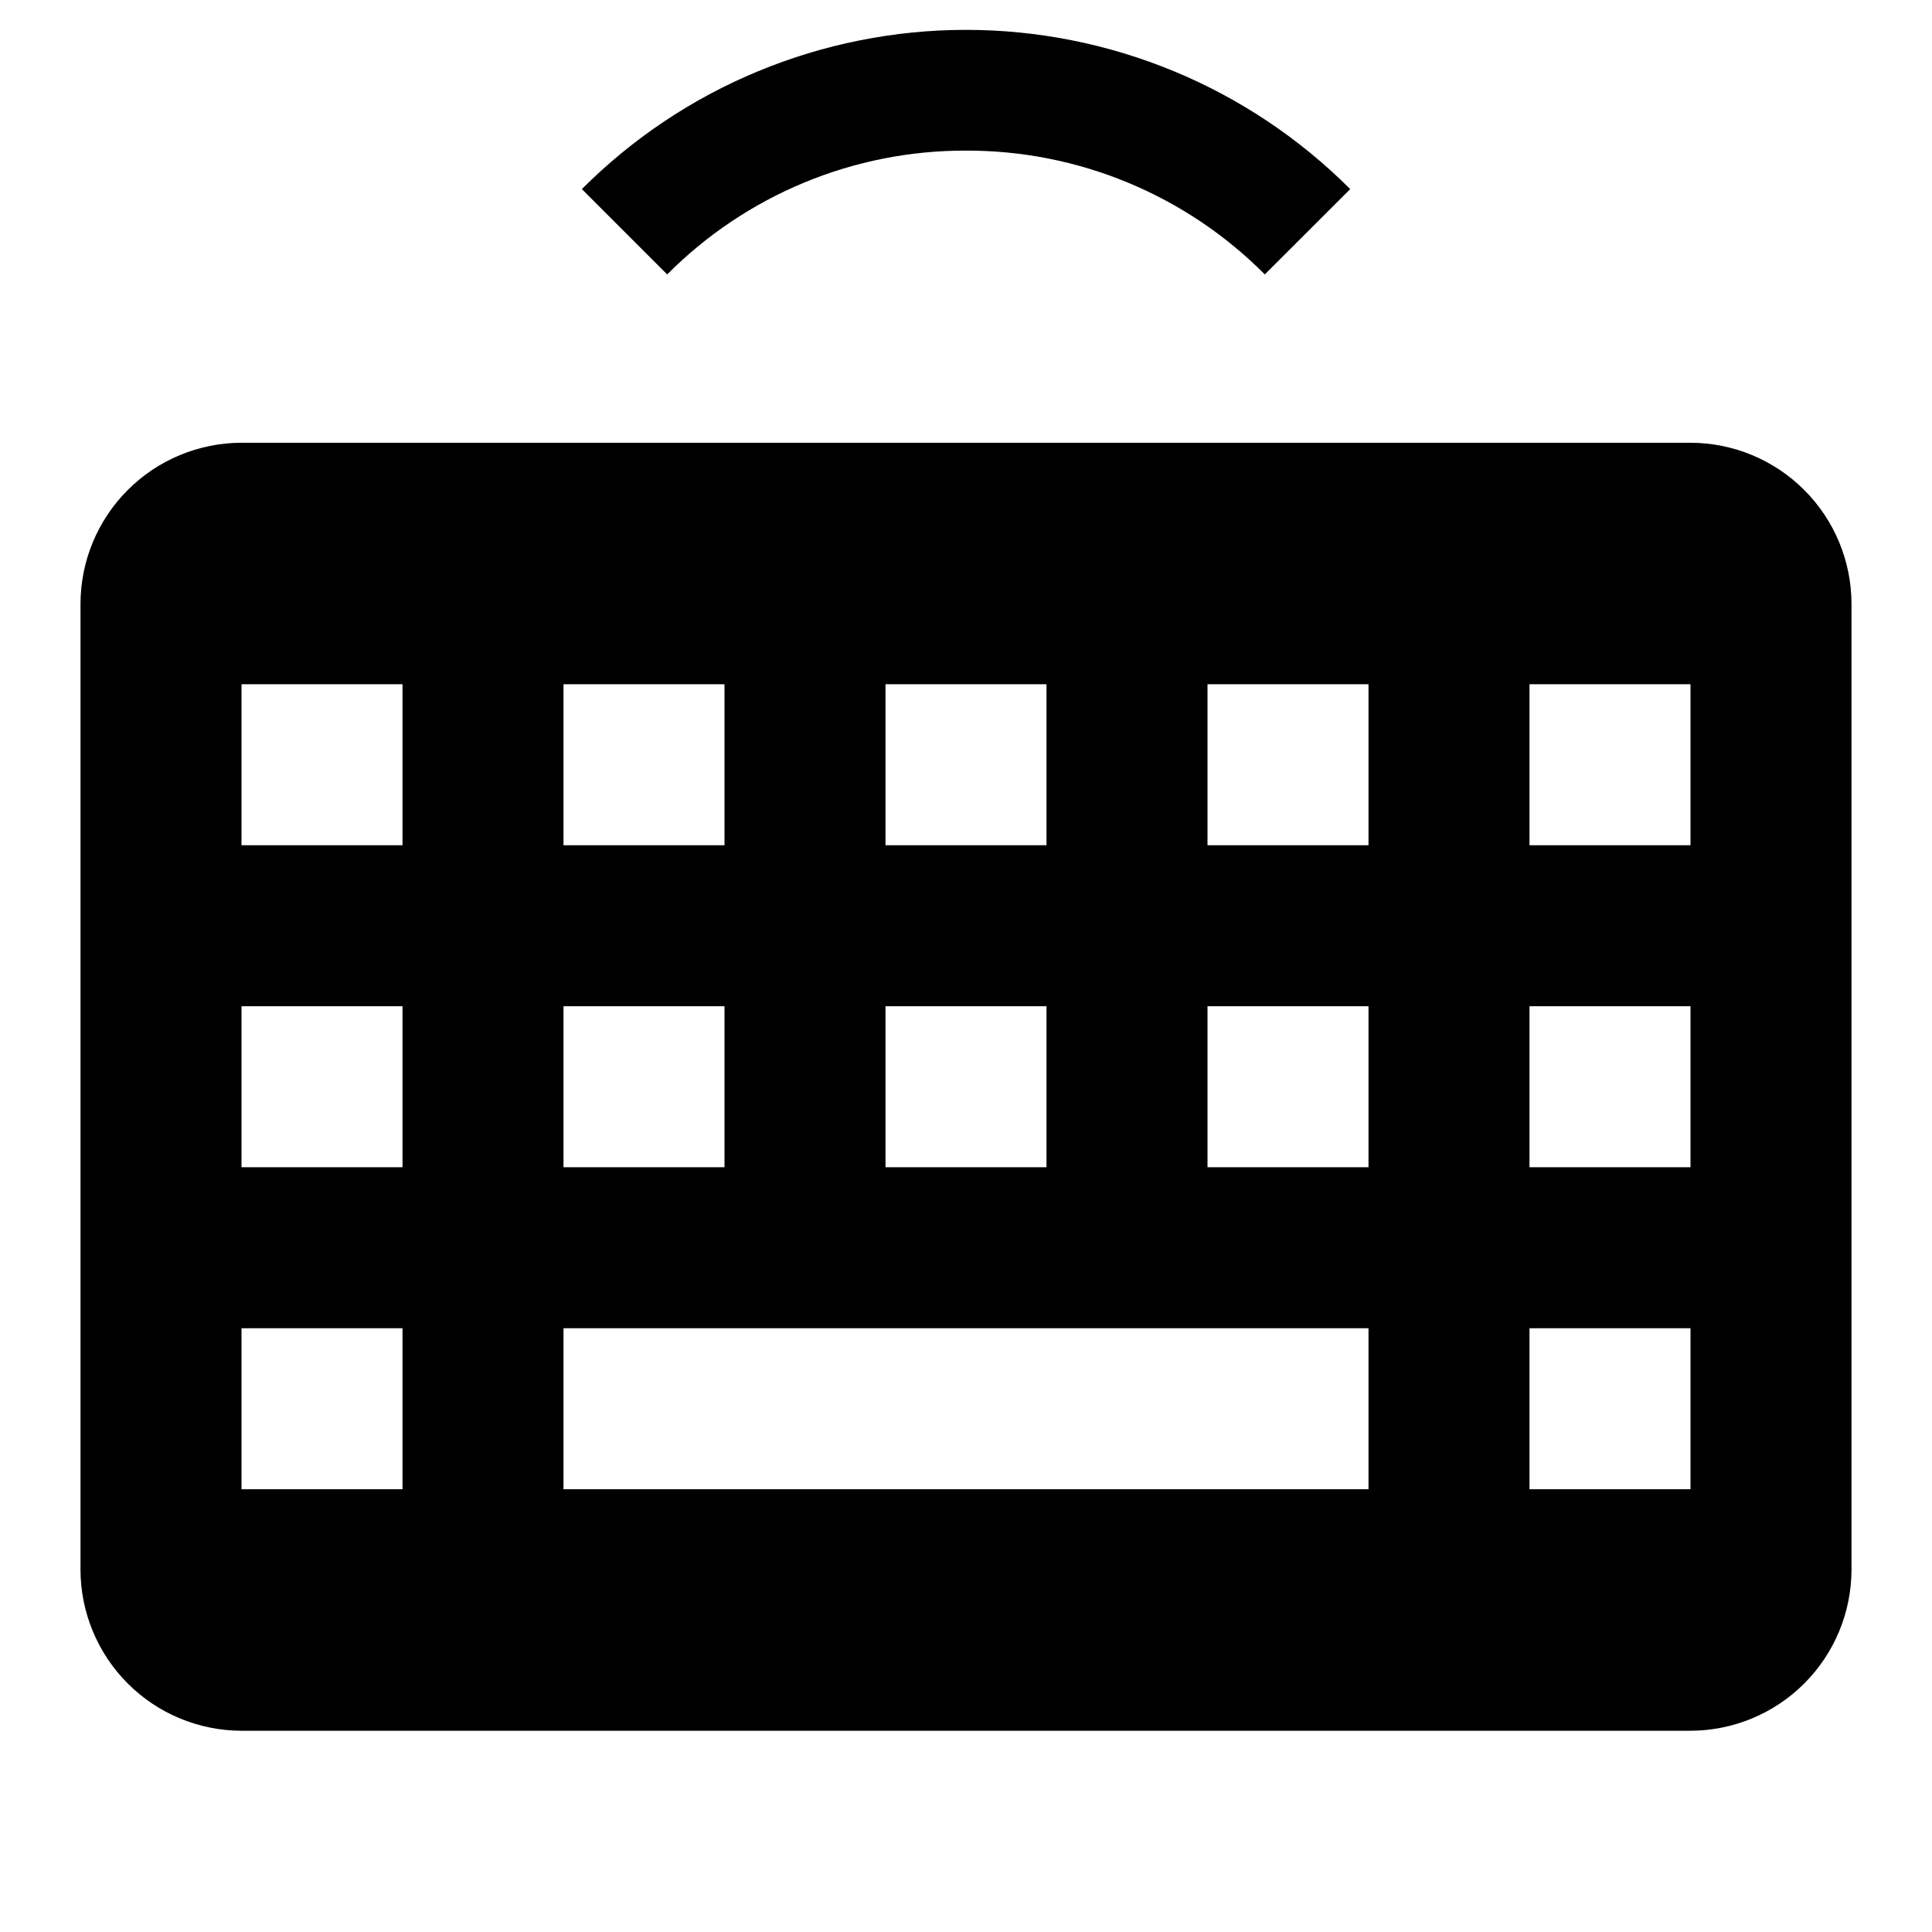 <svg width="24" height="24" viewBox="0 0 24 24" fill="none" xmlns="http://www.w3.org/2000/svg">
<path d="M21 5.5H3C2.47 5.501 1.961 5.712 1.587 6.087C1.212 6.462 1.001 6.97 1 7.5V19.5C1.001 20.03 1.212 20.538 1.587 20.913C1.961 21.288 2.47 21.499 3 21.5H21C21.53 21.499 22.038 21.288 22.413 20.913C22.788 20.538 22.999 20.03 23 19.5V7.5C22.999 6.97 22.788 6.462 22.413 6.087C22.038 5.712 21.53 5.501 21 5.5ZM11 8.5H13V10.5H11V8.5ZM11 12.5H13V14.5H11V12.5ZM7 8.5H9V10.5H7V8.5ZM7 12.5H9V14.5H7V12.5ZM5 18.5H3V16.5H5V18.5ZM5 14.5H3V12.5H5V14.5ZM5 10.5H3V8.5H5V10.5ZM17 18.5H7V16.5H17V18.5ZM17 14.5H15V12.5H17V14.5ZM17 10.5H15V8.5H17V10.5ZM21 18.5H19V16.5H21V18.5ZM21 14.5H19V12.5H21V14.5ZM21 10.5H19V8.5H21V10.5ZM12 1.871C12.69 1.869 13.373 2.004 14.01 2.268C14.647 2.532 15.226 2.92 15.712 3.409L16.773 2.349C16.146 1.722 15.402 1.224 14.583 0.885C13.764 0.546 12.886 0.371 12 0.371C11.114 0.371 10.236 0.546 9.417 0.885C8.598 1.224 7.854 1.722 7.228 2.349L8.288 3.409C8.774 2.92 9.353 2.532 9.99 2.268C10.627 2.004 11.31 1.869 12 1.871Z" fill="black"/>
</svg>
